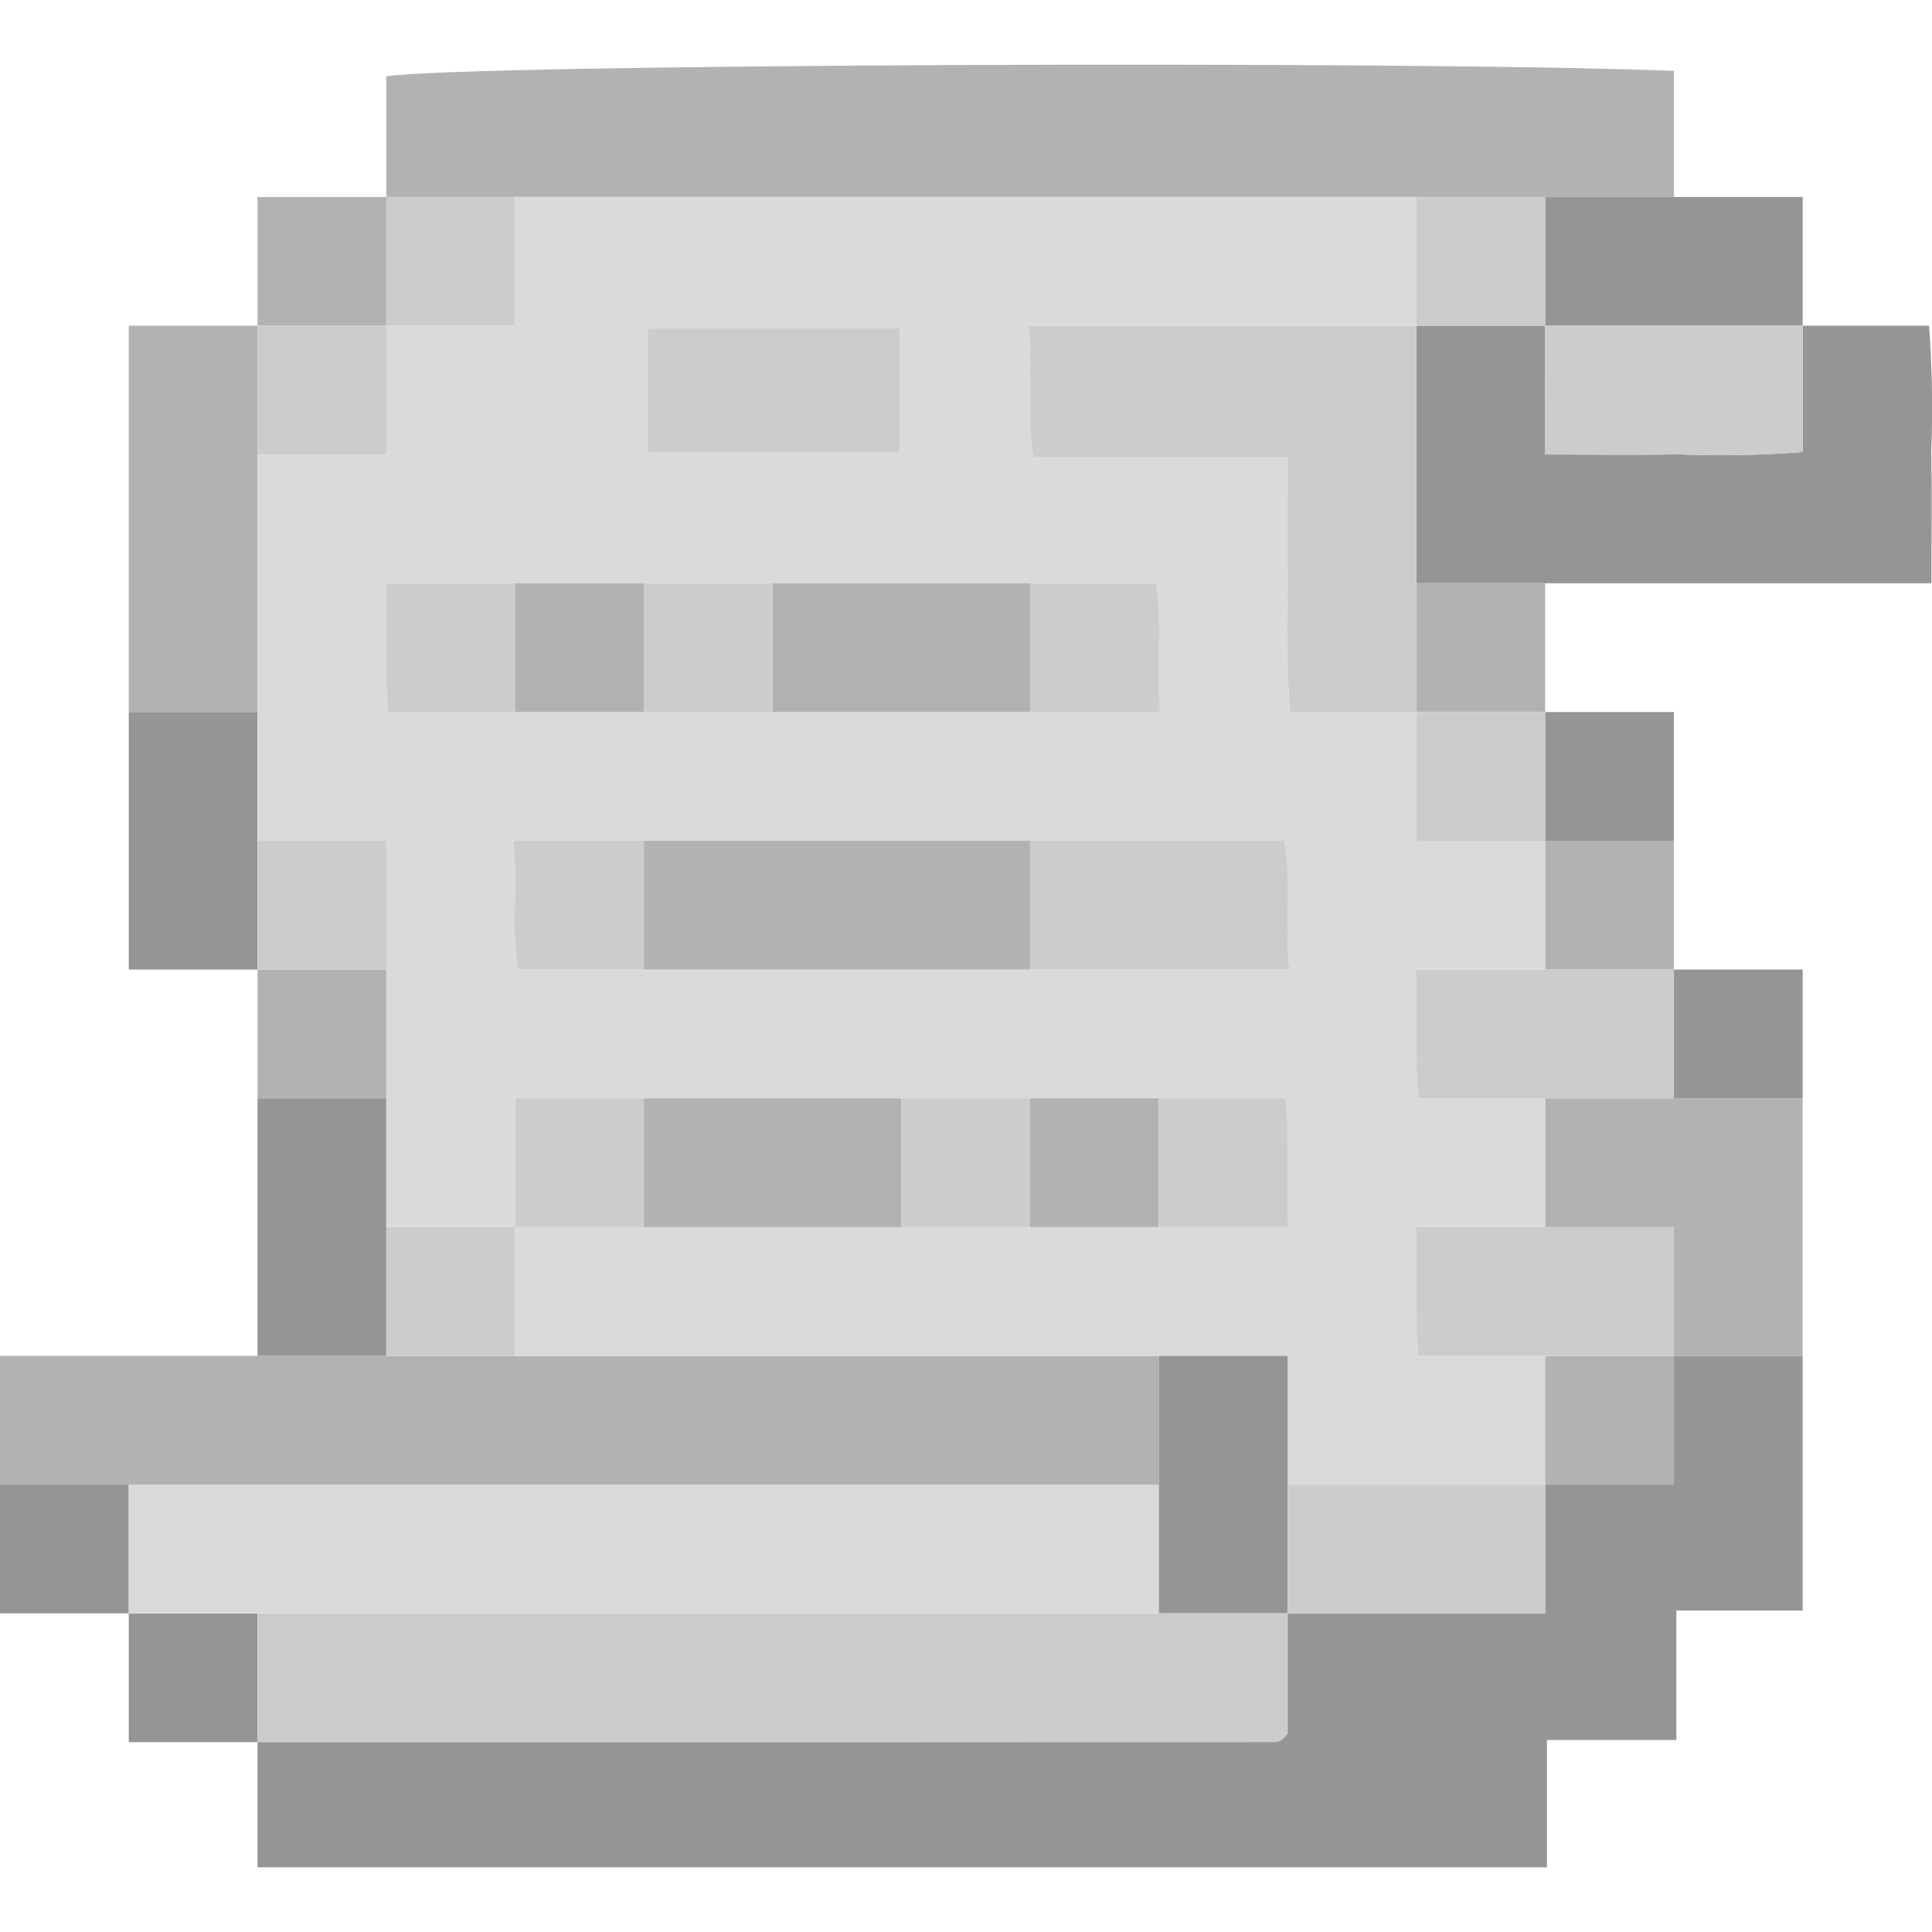 <svg xmlns="http://www.w3.org/2000/svg" viewBox="0 0 128 128"><title>scribing</title><path d="M0,89.828H76.778v8.531H0Z" fill="#b2b2b2"/><path d="M0,98.358H8.531v8.531H0Z" fill="#959595"/><path d="M119.432,89.828V106.7h-8.368v8.578h-8.573v8.437h-85.43V115.42q33.719,0,67.439-.007a.858.858,0,0,0,.451-.18,2.51,2.51,0,0,0,.357-.378v-7.965h17.062V98.358h8.531V89.828Z" fill="#959595"/><path d="M25.593,13.05V5.059C30.25,4.26,92.761,3.981,110.901,4.695V13.05H25.593Z" fill="#b2b2b2"/><path d="M119.432,21.58h8.372a72.444,72.444,0,0,1,.148,8.28c.051,2.813.011,5.627.011,8.781H93.84V21.58h8.531v8.531c3.17,0,5.984.041,8.796-.012a70.255,70.255,0,0,0,8.265-.152Z" fill="#959595"/><path d="M119.432,89.828h-8.531V81.297h-8.531V72.766h17.062Z" fill="#b2b2b2"/><path d="M8.531,47.173V21.58h8.531V47.173Z" fill="#b2b2b2"/><path d="M102.371,13.05h17.062V21.58H102.371Z" fill="#959595"/><path d="M25.593,89.828H17.062V72.766h8.531V89.828Z" fill="#959595"/><path d="M8.531,47.173h8.531V64.235H8.531Z" fill="#959595"/><path d="M17.062,21.58V13.05h8.531V21.58Z" fill="#b2b2b2"/><path d="M110.901,55.704v8.531h-8.531V55.704Z" fill="#b2b2b2"/><path d="M119.432,72.766h-8.531V64.235h8.531Z" fill="#959595"/><path d="M93.84,38.642h8.531v8.531H93.84Z" fill="#b2b2b2"/><path d="M110.901,55.704h-8.531V47.173h8.531Z" fill="#959595"/><path d="M17.062,115.42H8.531v-8.531h8.531Z" fill="#959595"/><path d="M25.593,72.766H17.062V64.235h8.531Z" fill="#b2b2b2"/><path d="M25.593,72.766V55.704H17.062V30.111h8.531V21.58h8.531V13.05H93.84V21.58H68.164c.252,3.072-.161,5.826.299,8.709H85.309c0,2.987-.04,5.801.011,8.614a70.977,70.977,0,0,0,.15,8.27H93.84V55.704h8.531v8.531H93.809c.112,3.091-.131,5.834.167,8.531h8.394v8.531H93.809c.112,3.091-.131,5.834.167,8.531h8.394v8.531H85.309V89.828H34.123V81.297H85.34c-.112-3.091.131-5.834-.167-8.531H34.123v8.531H25.593ZM42.654,47.173H76.862c-.249-3.087.157-5.837-.266-8.531H25.562c.112,3.091-.131,5.834.167,8.531H42.654ZM68.247,55.704H34.019c.308,3.085-.187,5.84.32,8.531H85.421c-.333-3.082.202-5.84-.344-8.531Zm-8.63-33.956H42.921v8.197H59.617Z" fill="#dadada"/><path d="M17.062,106.889H8.531V98.358H76.778v8.531Z" fill="#dadada"/><path d="M76.778,106.889V89.828h8.531v17.062Z" fill="#959595"/><path d="M34.123,81.297v8.531H25.593V81.297Z" fill="#ccc"/><path d="M76.778,106.889h8.531v7.965a2.51,2.51,0,0,1-.357.378.858.858,0,0,1-.451.18q-33.719.012-67.439.007v-8.531Z" fill="#ccc"/><path d="M85.309,106.889V98.358h17.062v8.531Z" fill="#ccc"/><path d="M102.371,98.358V89.828h8.531v8.531Z" fill="#b2b2b2"/><path d="M34.123,13.05V21.58H25.593V13.05Z" fill="#ccc"/><path d="M93.84,21.58V13.05h8.531V21.58Z" fill="#ccc"/><path d="M93.84,47.173h-8.369a70.977,70.977,0,0,1-.15-8.27c-.052-2.812-.011-5.627-.011-8.614H68.463c-.459-2.882-.047-5.637-.299-8.709H93.84V47.173Z" fill="#ccc"/><path d="M102.371,21.58h17.062V29.948a70.255,70.255,0,0,1-8.265.152c-2.812.052-5.626.012-8.796.012Z" fill="#ccc"/><path d="M102.371,72.766H93.976c-.298-2.697-.055-5.44-.167-8.531h17.093v8.531Z" fill="#ccc"/><path d="M110.901,89.828H93.976c-.298-2.697-.055-5.44-.167-8.531h17.093Z" fill="#ccc"/><path d="M25.593,21.58v8.531H17.062V21.58Z" fill="#ccc"/><path d="M17.062,55.704h8.531v8.531H17.062Z" fill="#ccc"/><path d="M102.371,55.704H93.84V47.173h8.531Z" fill="#ccc"/><path d="M42.654,55.704H68.247v8.531H42.654Z" fill="#b2b2b2"/><path d="M68.247,64.235V55.704h16.83c.546,2.691.011,5.449.344,8.531Z" fill="#ccc"/><path d="M59.716,81.297H42.654V72.766H59.716Z" fill="#b2b2b2"/><path d="M59.617,21.748v8.197H42.921V21.748Z" fill="#ccc"/><path d="M68.247,47.173H51.185V38.642H68.247Z" fill="#b2b2b2"/><path d="M34.123,47.173H25.729c-.298-2.697-.055-5.44-.167-8.531h8.562Z" fill="#ccc"/><path d="M34.123,47.173V38.642h8.531v8.531Z" fill="#b2b2b2"/><path d="M42.654,47.173V38.642h8.531v8.531Z" fill="#ccc"/><path d="M68.247,47.173V38.642h8.349c.423,2.694.017,5.444.266,8.531Z" fill="#ccc"/><path d="M59.716,81.297V72.766h8.531v8.531Z" fill="#ccc"/><path d="M68.247,81.297V72.766H76.778v8.531Z" fill="#b2b2b2"/><path d="M76.778,81.297V72.766h8.394c.298,2.697.055,5.44.167,8.531Z" fill="#ccc"/><path d="M42.654,55.704v8.531H34.339c-.507-2.691-.012-5.446-.32-8.531Z" fill="#ccc"/><path d="M42.654,72.766v8.531H34.123V72.766Z" fill="#ccc"/></svg>